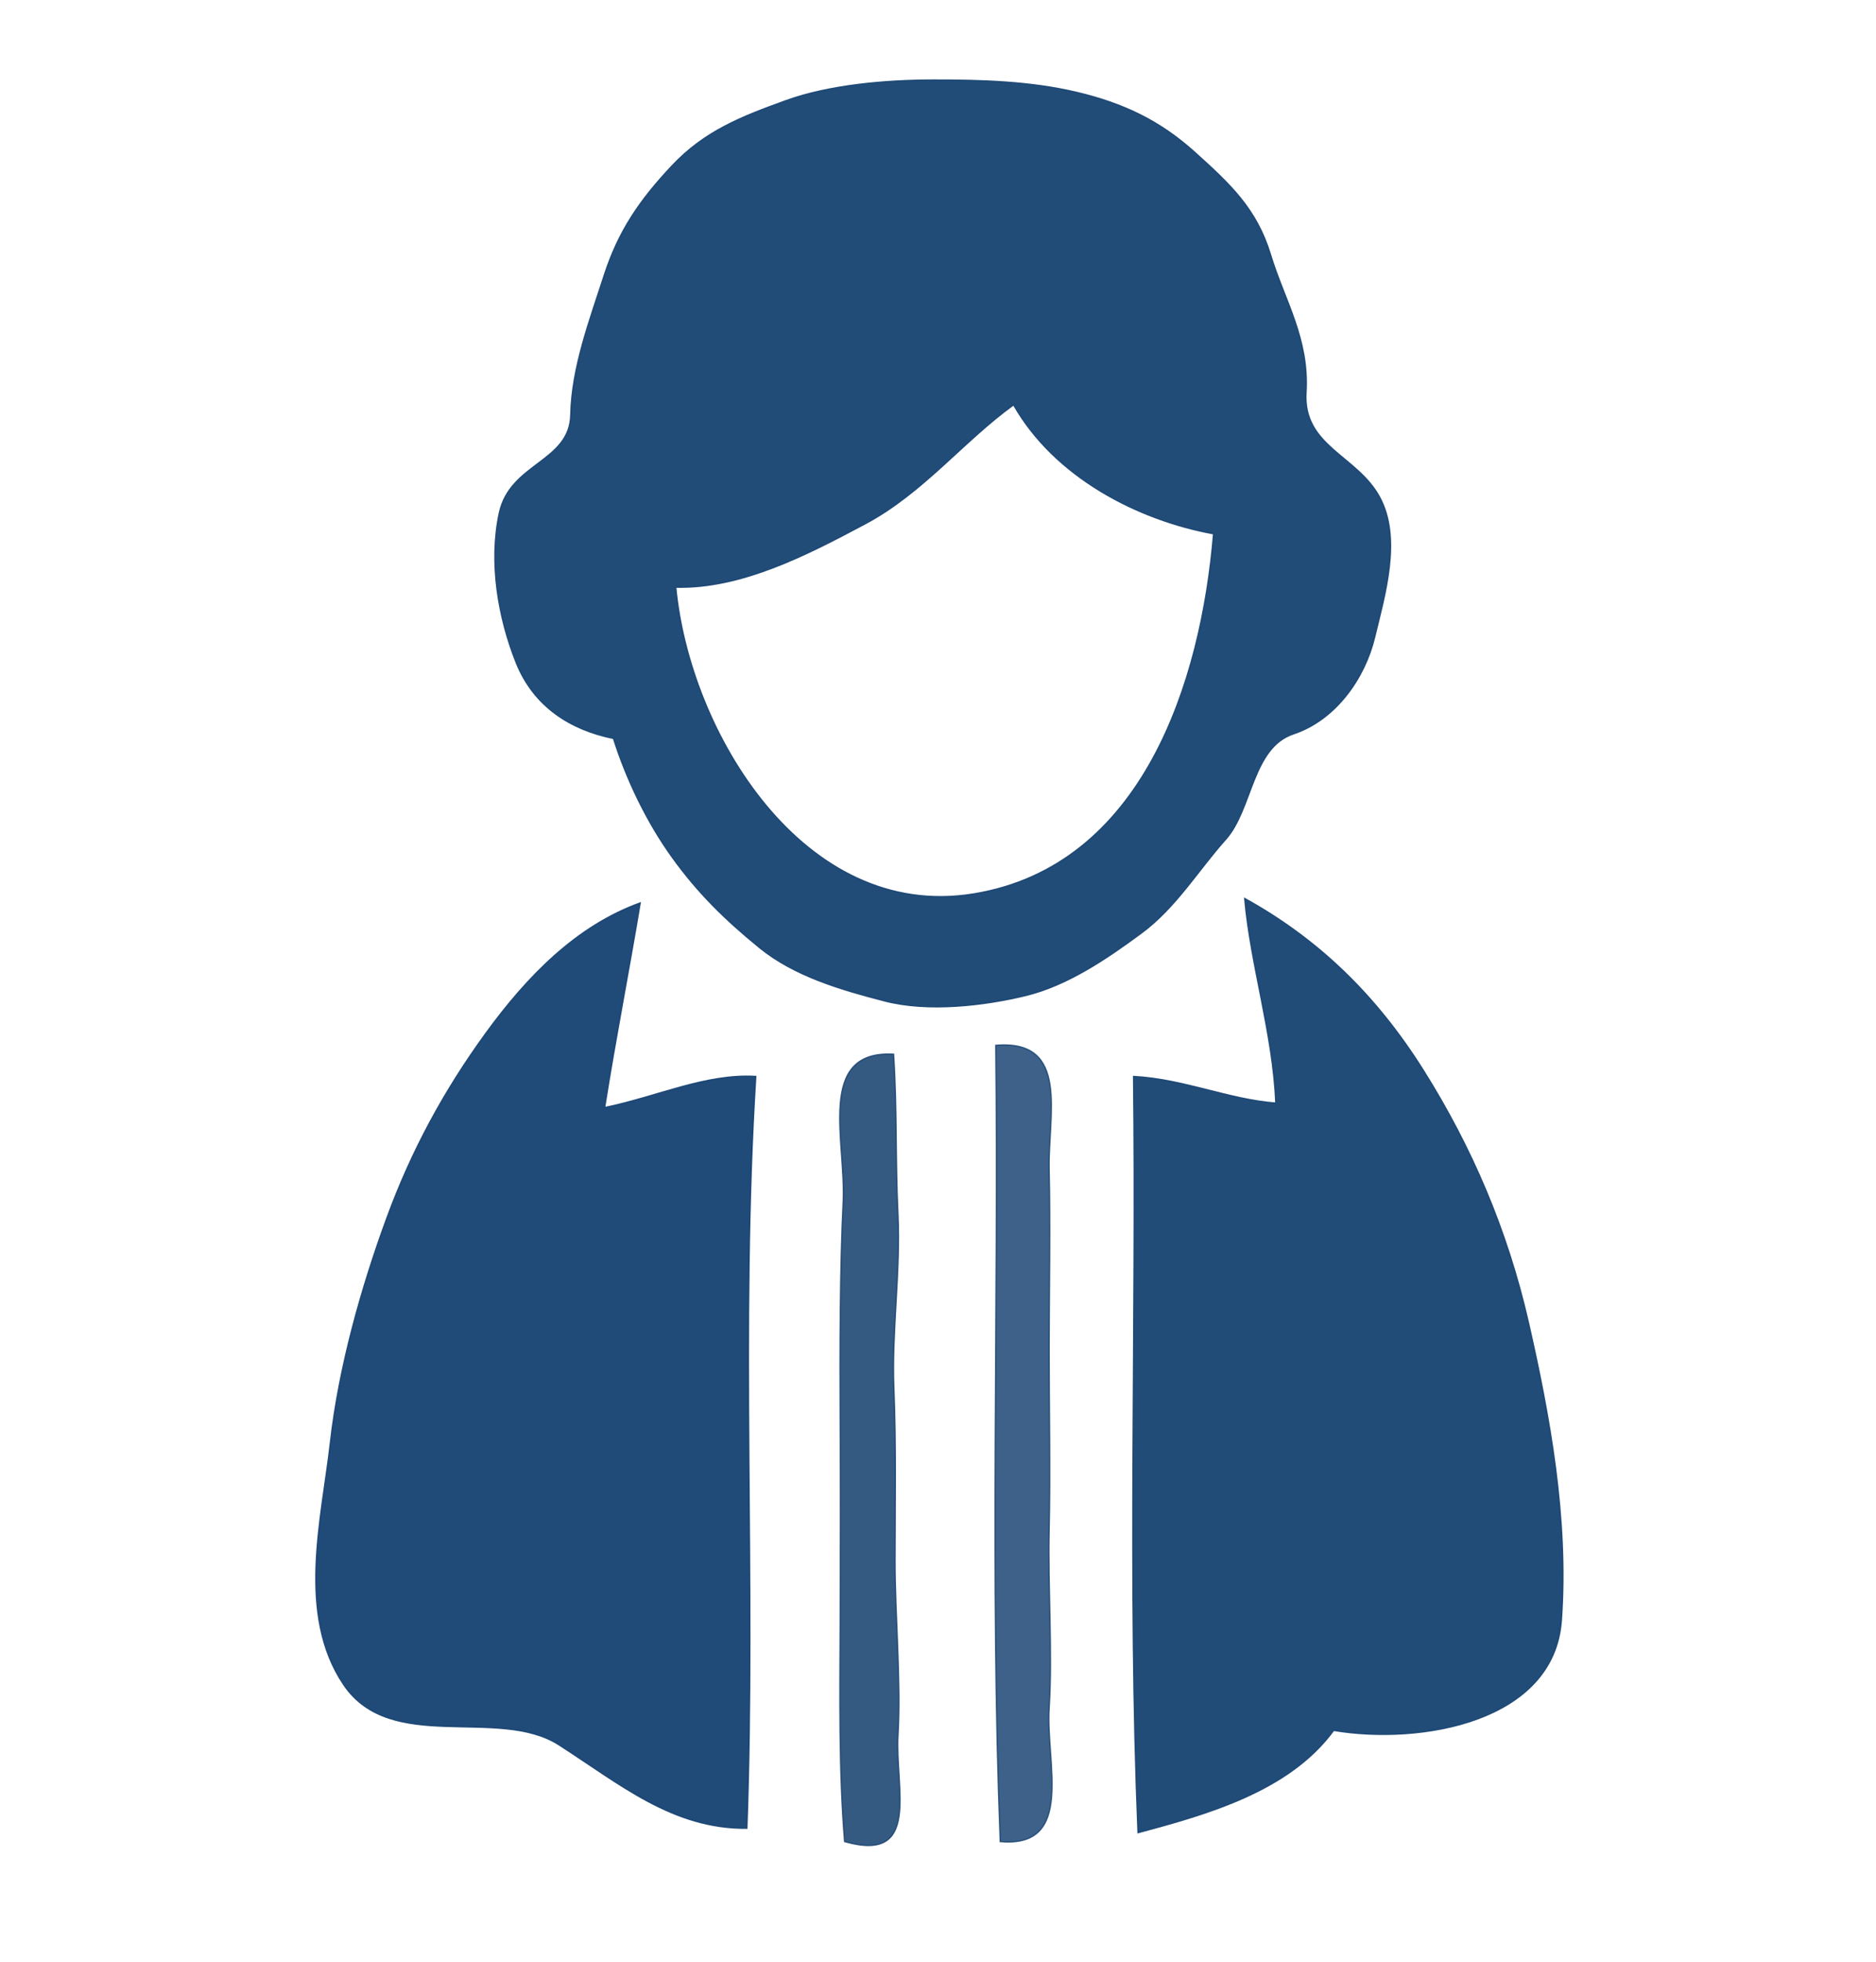 <svg xmlns="http://www.w3.org/2000/svg" xmlns:v="https://svgstorm.com"
viewBox = "0 0 422 441"
width="422"
height="441">
<g fill="None" fill-opacity="0.0" stroke="#000000" stroke-opacity="0.00" stroke-width="0.3"><path d="
M 0.00 441.00 
L 422.00 441.00
L 422.00 0.00
L 0.00 0.00
L 0.00 441.00
M 138.00 166.00 
C 128.23 164.02 120.04 158.78 116.10 148.90 C 112.16 139.02 109.91 126.57 112.33 115.33 C 114.75 104.09 128.18 103.89 128.40 93.26 C 128.62 82.62 132.69 71.93 135.92 61.92 C 139.16 51.92 143.89 45.02 151.23 37.23 C 158.58 29.45 166.78 26.27 176.68 22.68 C 186.58 19.08 199.32 18.01 210.00 18.00 C 220.68 17.99 231.72 18.29 242.22 20.78 C 252.72 23.27 260.91 27.18 268.75 34.25 C 276.59 41.31 282.63 46.89 285.78 57.22 C 288.92 67.56 294.51 76.11 293.78 88.22 C 293.05 100.33 305.21 102.38 310.30 111.70 C 315.40 121.01 311.46 133.87 309.22 143.22 C 306.98 152.58 300.36 161.85 290.97 164.97 C 281.59 168.10 281.75 181.94 275.70 188.70 C 269.64 195.45 264.51 204.03 256.75 209.75 C 249.00 215.47 240.17 221.48 230.78 223.78 C 221.38 226.07 208.75 227.54 198.99 225.01 C 189.23 222.48 178.77 219.45 170.92 213.08 C 163.08 206.70 156.97 200.69 151.25 192.75 C 145.52 184.81 140.93 175.22 138.00 166.00
M 300.00 389.00 
C 289.99 402.65 271.68 407.79 256.00 412.00
C 253.67 355.84 255.67 298.58 255.00 242.00
C 266.31 242.61 276.17 247.14 287.00 248.00
C 286.36 232.35 281.31 216.92 280.00 202.00
C 296.45 211.09 309.52 223.65 320.25 240.75 C 330.98 257.85 339.02 276.44 343.78 297.22 C 348.53 318.00 352.84 341.30 351.22 364.22 C 349.60 387.14 319.56 392.28 300.00 389.00
M 144.00 203.00 
C 141.36 218.77 138.48 233.32 136.00 249.00
C 147.90 246.56 158.65 241.35 170.00 242.00
C 166.47 298.55 170.02 354.72 168.00 411.00
C 151.32 411.15 139.45 401.04 125.75 392.25 C 112.05 383.46 87.93 394.48 77.30 378.70 C 66.68 362.91 72.41 341.38 74.33 324.33 C 76.25 307.28 81.36 289.31 86.98 273.98 C 92.59 258.64 99.97 245.13 109.30 232.30 C 118.63 219.48 129.71 208.16 144.00 203.00
M 225.00 414.00 
C 222.68 354.83 224.66 294.58 224.00 235.00
C 240.76 233.60 235.71 250.63 236.00 263.00 C 236.29 275.37 236.01 290.18 236.00 303.00 C 235.99 315.82 236.29 331.20 236.00 344.00 C 235.71 356.80 236.79 371.71 236.00 384.00 C 235.21 396.29 241.86 415.52 225.00 414.00
M 201.00 237.00 
C 201.83 249.41 201.38 260.29 201.99 273.01 C 202.61 285.73 200.55 299.57 201.07 312.07 C 201.59 324.58 201.35 338.49 201.33 350.67 C 201.31 362.85 202.71 378.02 202.00 390.00 C 201.29 401.98 207.29 418.93 190.00 414.00
C 188.68 398.21 188.94 380.58 189.00 365.00 C 189.06 349.42 189.09 333.75 189.00 319.00 C 188.91 304.25 188.97 284.16 189.67 270.33 C 190.37 256.50 183.49 236.06 201.00 237.00 Z"/>
</g>
<g fill="None" fill-opacity="0.0" stroke="#1C4775" stroke-opacity="0.97" stroke-width="0.3"><path d="
M 138.00 166.00 
C 140.93 175.22 145.52 184.81 151.25 192.75 C 156.97 200.69 163.08 206.70 170.92 213.08 C 178.77 219.45 189.23 222.48 198.99 225.01 C 208.75 227.54 221.38 226.07 230.78 223.78 C 240.17 221.48 249.00 215.47 256.75 209.75 C 264.51 204.03 269.64 195.45 275.70 188.70 C 281.75 181.94 281.59 168.10 290.97 164.97 C 300.36 161.85 306.98 152.58 309.22 143.22 C 311.46 133.87 315.40 121.01 310.30 111.70 C 305.21 102.38 293.05 100.33 293.78 88.22 C 294.51 76.11 288.92 67.56 285.78 57.22 C 282.63 46.89 276.59 41.31 268.75 34.25 C 260.91 27.18 252.72 23.27 242.22 20.78 C 231.72 18.29 220.68 17.99 210.00 18.00 C 199.32 18.01 186.58 19.08 176.68 22.68 C 166.78 26.27 158.58 29.45 151.23 37.23 C 143.89 45.02 139.16 51.92 135.92 61.92 C 132.69 71.93 128.62 82.62 128.40 93.26 C 128.18 103.89 114.75 104.09 112.33 115.33 C 109.91 126.57 112.16 139.02 116.10 148.90 C 120.04 158.78 128.23 164.02 138.00 166.00
M 228.00 91.00 
C 237.24 107.24 255.89 116.87 273.00 120.00
C 270.28 153.16 257.16 194.75 218.98 200.98 C 180.79 207.20 155.04 164.64 152.00 132.00
C 166.88 132.37 181.78 124.58 194.70 117.70 C 207.61 110.81 216.76 99.11 228.00 91.00 Z"/>
</g>
<g fill="None" fill-opacity="0.0" stroke="#000000" stroke-opacity="0.00" stroke-width="0.3"><path d="
M 228.00 91.00 
C 216.76 99.11 207.61 110.81 194.70 117.70 C 181.78 124.58 166.88 132.37 152.00 132.00
C 155.04 164.64 180.79 207.20 218.98 200.98 C 257.16 194.75 270.28 153.16 273.00 120.00
C 255.89 116.87 237.24 107.24 228.00 91.00 Z"/>
</g>
<g fill="None" fill-opacity="0.0" stroke="#1C4775" stroke-opacity="0.97" stroke-width="0.3"><path d="
M 300.00 389.00 
C 319.56 392.28 349.60 387.14 351.22 364.22 C 352.84 341.30 348.53 318.00 343.78 297.22 C 339.02 276.44 330.98 257.85 320.25 240.75 C 309.52 223.65 296.45 211.09 280.00 202.00
C 281.31 216.92 286.36 232.35 287.00 248.00
C 276.17 247.14 266.31 242.61 255.00 242.00
C 255.67 298.58 253.67 355.84 256.00 412.00
C 271.68 407.79 289.99 402.65 300.00 389.00 Z"/>
</g>
<g fill="None" fill-opacity="0.0" stroke="#1C4775" stroke-opacity="0.98" stroke-width="0.3"><path d="
M 144.00 203.00 
C 129.71 208.16 118.63 219.48 109.30 232.30 C 99.97 245.13 92.59 258.64 86.98 273.98 C 81.36 289.31 76.25 307.28 74.33 324.33 C 72.41 341.38 66.68 362.91 77.30 378.70 C 87.93 394.48 112.05 383.46 125.75 392.25 C 139.45 401.04 151.32 411.15 168.00 411.00
C 170.02 354.72 166.47 298.55 170.00 242.00
C 158.65 241.35 147.90 246.56 136.00 249.00
C 138.48 233.32 141.36 218.77 144.00 203.00 Z"/>
</g>
<g fill="None" fill-opacity="0.0" stroke="#1C4674" stroke-opacity="0.85" stroke-width="0.3"><path d="
M 225.00 414.00 
C 241.86 415.52 235.21 396.29 236.00 384.00 C 236.79 371.71 235.71 356.80 236.00 344.00 C 236.29 331.20 235.99 315.82 236.00 303.00 C 236.01 290.18 236.29 275.37 236.00 263.00 C 235.71 250.63 240.76 233.60 224.00 235.00
C 224.66 294.58 222.68 354.83 225.00 414.00 Z"/>
</g>
<g fill="None" fill-opacity="0.0" stroke="#1D4673" stroke-opacity="0.89" stroke-width="0.3"><path d="
M 201.00 237.00 
C 183.49 236.06 190.37 256.50 189.67 270.33 C 188.97 284.16 188.91 304.25 189.00 319.00 C 189.09 333.75 189.06 349.42 189.00 365.00 C 188.94 380.58 188.68 398.21 190.00 414.00
C 207.29 418.93 201.29 401.98 202.00 390.00 C 202.71 378.02 201.31 362.85 201.33 350.67 C 201.35 338.49 201.59 324.58 201.07 312.07 C 200.55 299.57 202.61 285.73 201.99 273.01 C 201.38 260.29 201.83 249.41 201.00 237.00 Z"/>
</g>
<g fill="#000000" fill-opacity="0.00" stroke="None">
<path d="
M 0.00 441.00 
L 422.00 441.00
L 422.00 0.00
L 0.00 0.00
L 0.00 441.00
M 138.00 166.00 
C 128.23 164.02 120.04 158.78 116.10 148.90 C 112.16 139.02 109.91 126.57 112.33 115.33 C 114.75 104.09 128.18 103.89 128.40 93.26 C 128.62 82.62 132.69 71.93 135.92 61.92 C 139.16 51.92 143.89 45.02 151.23 37.23 C 158.58 29.45 166.78 26.27 176.68 22.68 C 186.58 19.08 199.32 18.01 210.00 18.00 C 220.68 17.99 231.72 18.29 242.22 20.78 C 252.72 23.27 260.91 27.18 268.75 34.25 C 276.59 41.31 282.63 46.89 285.78 57.22 C 288.92 67.56 294.51 76.11 293.78 88.22 C 293.05 100.33 305.21 102.38 310.30 111.70 C 315.40 121.01 311.46 133.87 309.22 143.22 C 306.98 152.58 300.36 161.85 290.97 164.97 C 281.59 168.10 281.75 181.94 275.70 188.70 C 269.64 195.45 264.51 204.03 256.75 209.75 C 249.00 215.47 240.17 221.48 230.78 223.78 C 221.38 226.07 208.75 227.54 198.99 225.01 C 189.23 222.48 178.77 219.45 170.92 213.08 C 163.08 206.70 156.97 200.69 151.25 192.75 C 145.52 184.81 140.93 175.22 138.00 166.00
M 300.00 389.00 
C 289.99 402.65 271.68 407.79 256.00 412.00
C 253.67 355.84 255.67 298.58 255.00 242.00
C 266.31 242.61 276.17 247.14 287.00 248.00
C 286.36 232.35 281.31 216.92 280.00 202.00
C 296.45 211.09 309.52 223.65 320.25 240.75 C 330.98 257.85 339.02 276.44 343.78 297.22 C 348.53 318.00 352.84 341.30 351.22 364.22 C 349.60 387.14 319.56 392.28 300.00 389.00
M 144.00 203.00 
C 141.36 218.77 138.48 233.32 136.00 249.00
C 147.90 246.56 158.65 241.35 170.00 242.00
C 166.47 298.55 170.02 354.72 168.00 411.00
C 151.32 411.15 139.45 401.04 125.75 392.25 C 112.05 383.46 87.93 394.48 77.30 378.70 C 66.68 362.91 72.41 341.38 74.33 324.33 C 76.25 307.28 81.36 289.31 86.98 273.98 C 92.59 258.64 99.97 245.13 109.30 232.30 C 118.63 219.48 129.71 208.16 144.00 203.00
M 225.00 414.00 
C 222.68 354.83 224.66 294.58 224.00 235.00
C 240.76 233.60 235.71 250.63 236.00 263.00 C 236.29 275.37 236.01 290.18 236.00 303.00 C 235.99 315.82 236.29 331.20 236.00 344.00 C 235.71 356.80 236.79 371.71 236.00 384.00 C 235.21 396.29 241.86 415.52 225.00 414.00
M 201.00 237.00 
C 201.83 249.41 201.38 260.29 201.99 273.01 C 202.61 285.73 200.55 299.57 201.07 312.07 C 201.59 324.58 201.35 338.49 201.33 350.67 C 201.31 362.85 202.71 378.02 202.00 390.00 C 201.29 401.98 207.29 418.93 190.00 414.00
C 188.68 398.21 188.94 380.58 189.00 365.00 C 189.06 349.42 189.09 333.75 189.00 319.00 C 188.91 304.25 188.97 284.16 189.67 270.33 C 190.37 256.50 183.49 236.06 201.00 237.00 Z"/>
</g>
<g fill="#1C4775" fill-opacity="0.97" stroke="None">
<path d="
M 138.00 166.00 
C 140.93 175.22 145.52 184.81 151.25 192.75 C 156.97 200.69 163.08 206.70 170.92 213.08 C 178.77 219.45 189.23 222.48 198.99 225.01 C 208.75 227.54 221.38 226.07 230.78 223.78 C 240.17 221.48 249.00 215.47 256.75 209.75 C 264.51 204.03 269.64 195.45 275.70 188.70 C 281.75 181.94 281.59 168.10 290.97 164.97 C 300.36 161.85 306.98 152.58 309.22 143.22 C 311.46 133.87 315.40 121.01 310.30 111.70 C 305.21 102.38 293.05 100.33 293.78 88.22 C 294.51 76.11 288.92 67.56 285.78 57.22 C 282.63 46.89 276.59 41.31 268.75 34.25 C 260.91 27.18 252.72 23.27 242.22 20.78 C 231.72 18.29 220.68 17.99 210.00 18.00 C 199.32 18.01 186.58 19.08 176.68 22.68 C 166.78 26.27 158.58 29.45 151.23 37.23 C 143.89 45.02 139.16 51.92 135.92 61.92 C 132.69 71.93 128.62 82.62 128.40 93.26 C 128.18 103.89 114.75 104.09 112.33 115.33 C 109.91 126.57 112.16 139.02 116.10 148.90 C 120.04 158.78 128.23 164.02 138.00 166.00
M 228.00 91.00 
C 237.24 107.24 255.89 116.87 273.00 120.00
C 270.28 153.16 257.16 194.75 218.98 200.98 C 180.79 207.20 155.04 164.64 152.00 132.00
C 166.88 132.37 181.78 124.58 194.70 117.70 C 207.61 110.81 216.76 99.11 228.00 91.00 Z"/>
</g>
<g fill="#000000" fill-opacity="0.00" stroke="None">
<path d="
M 228.00 91.00 
C 216.76 99.11 207.61 110.81 194.70 117.70 C 181.78 124.58 166.88 132.37 152.00 132.00
C 155.04 164.64 180.79 207.20 218.98 200.98 C 257.16 194.75 270.28 153.16 273.00 120.00
C 255.89 116.87 237.24 107.24 228.00 91.00 Z"/>
</g>
<g fill="#1C4775" fill-opacity="0.97" stroke="None">
<path d="
M 300.00 389.00 
C 319.56 392.28 349.60 387.14 351.22 364.22 C 352.84 341.30 348.53 318.00 343.78 297.22 C 339.02 276.44 330.98 257.85 320.25 240.75 C 309.52 223.65 296.45 211.09 280.00 202.00
C 281.31 216.92 286.36 232.35 287.00 248.00
C 276.17 247.14 266.31 242.61 255.00 242.00
C 255.67 298.58 253.67 355.84 256.00 412.00
C 271.68 407.79 289.99 402.65 300.00 389.00 Z"/>
</g>
<g fill="#1C4775" fill-opacity="0.98" stroke="None">
<path d="
M 144.00 203.00 
C 129.71 208.16 118.63 219.48 109.30 232.30 C 99.97 245.13 92.59 258.64 86.98 273.98 C 81.36 289.31 76.25 307.28 74.33 324.33 C 72.41 341.38 66.68 362.91 77.30 378.70 C 87.93 394.48 112.05 383.46 125.75 392.25 C 139.45 401.04 151.32 411.15 168.00 411.00
C 170.02 354.72 166.47 298.55 170.00 242.00
C 158.65 241.35 147.90 246.56 136.00 249.00
C 138.48 233.32 141.36 218.77 144.00 203.00 Z"/>
</g>
<g fill="#1C4674" fill-opacity="0.85" stroke="None">
<path d="
M 225.00 414.00 
C 241.86 415.52 235.21 396.29 236.00 384.00 C 236.79 371.71 235.71 356.80 236.00 344.00 C 236.29 331.20 235.99 315.82 236.00 303.00 C 236.01 290.18 236.29 275.37 236.00 263.00 C 235.71 250.63 240.76 233.60 224.00 235.00
C 224.66 294.58 222.68 354.83 225.00 414.00 Z"/>
</g>
<g fill="#1D4673" fill-opacity="0.89" stroke="None">
<path d="
M 201.00 237.00 
C 183.49 236.06 190.37 256.50 189.67 270.33 C 188.97 284.16 188.91 304.25 189.00 319.00 C 189.09 333.75 189.06 349.42 189.00 365.00 C 188.94 380.58 188.68 398.21 190.00 414.00
C 207.29 418.93 201.29 401.98 202.00 390.00 C 202.71 378.02 201.31 362.85 201.33 350.67 C 201.35 338.49 201.59 324.58 201.07 312.07 C 200.55 299.57 202.61 285.73 201.99 273.01 C 201.38 260.29 201.83 249.41 201.00 237.00 Z"/>
</g>
</svg>